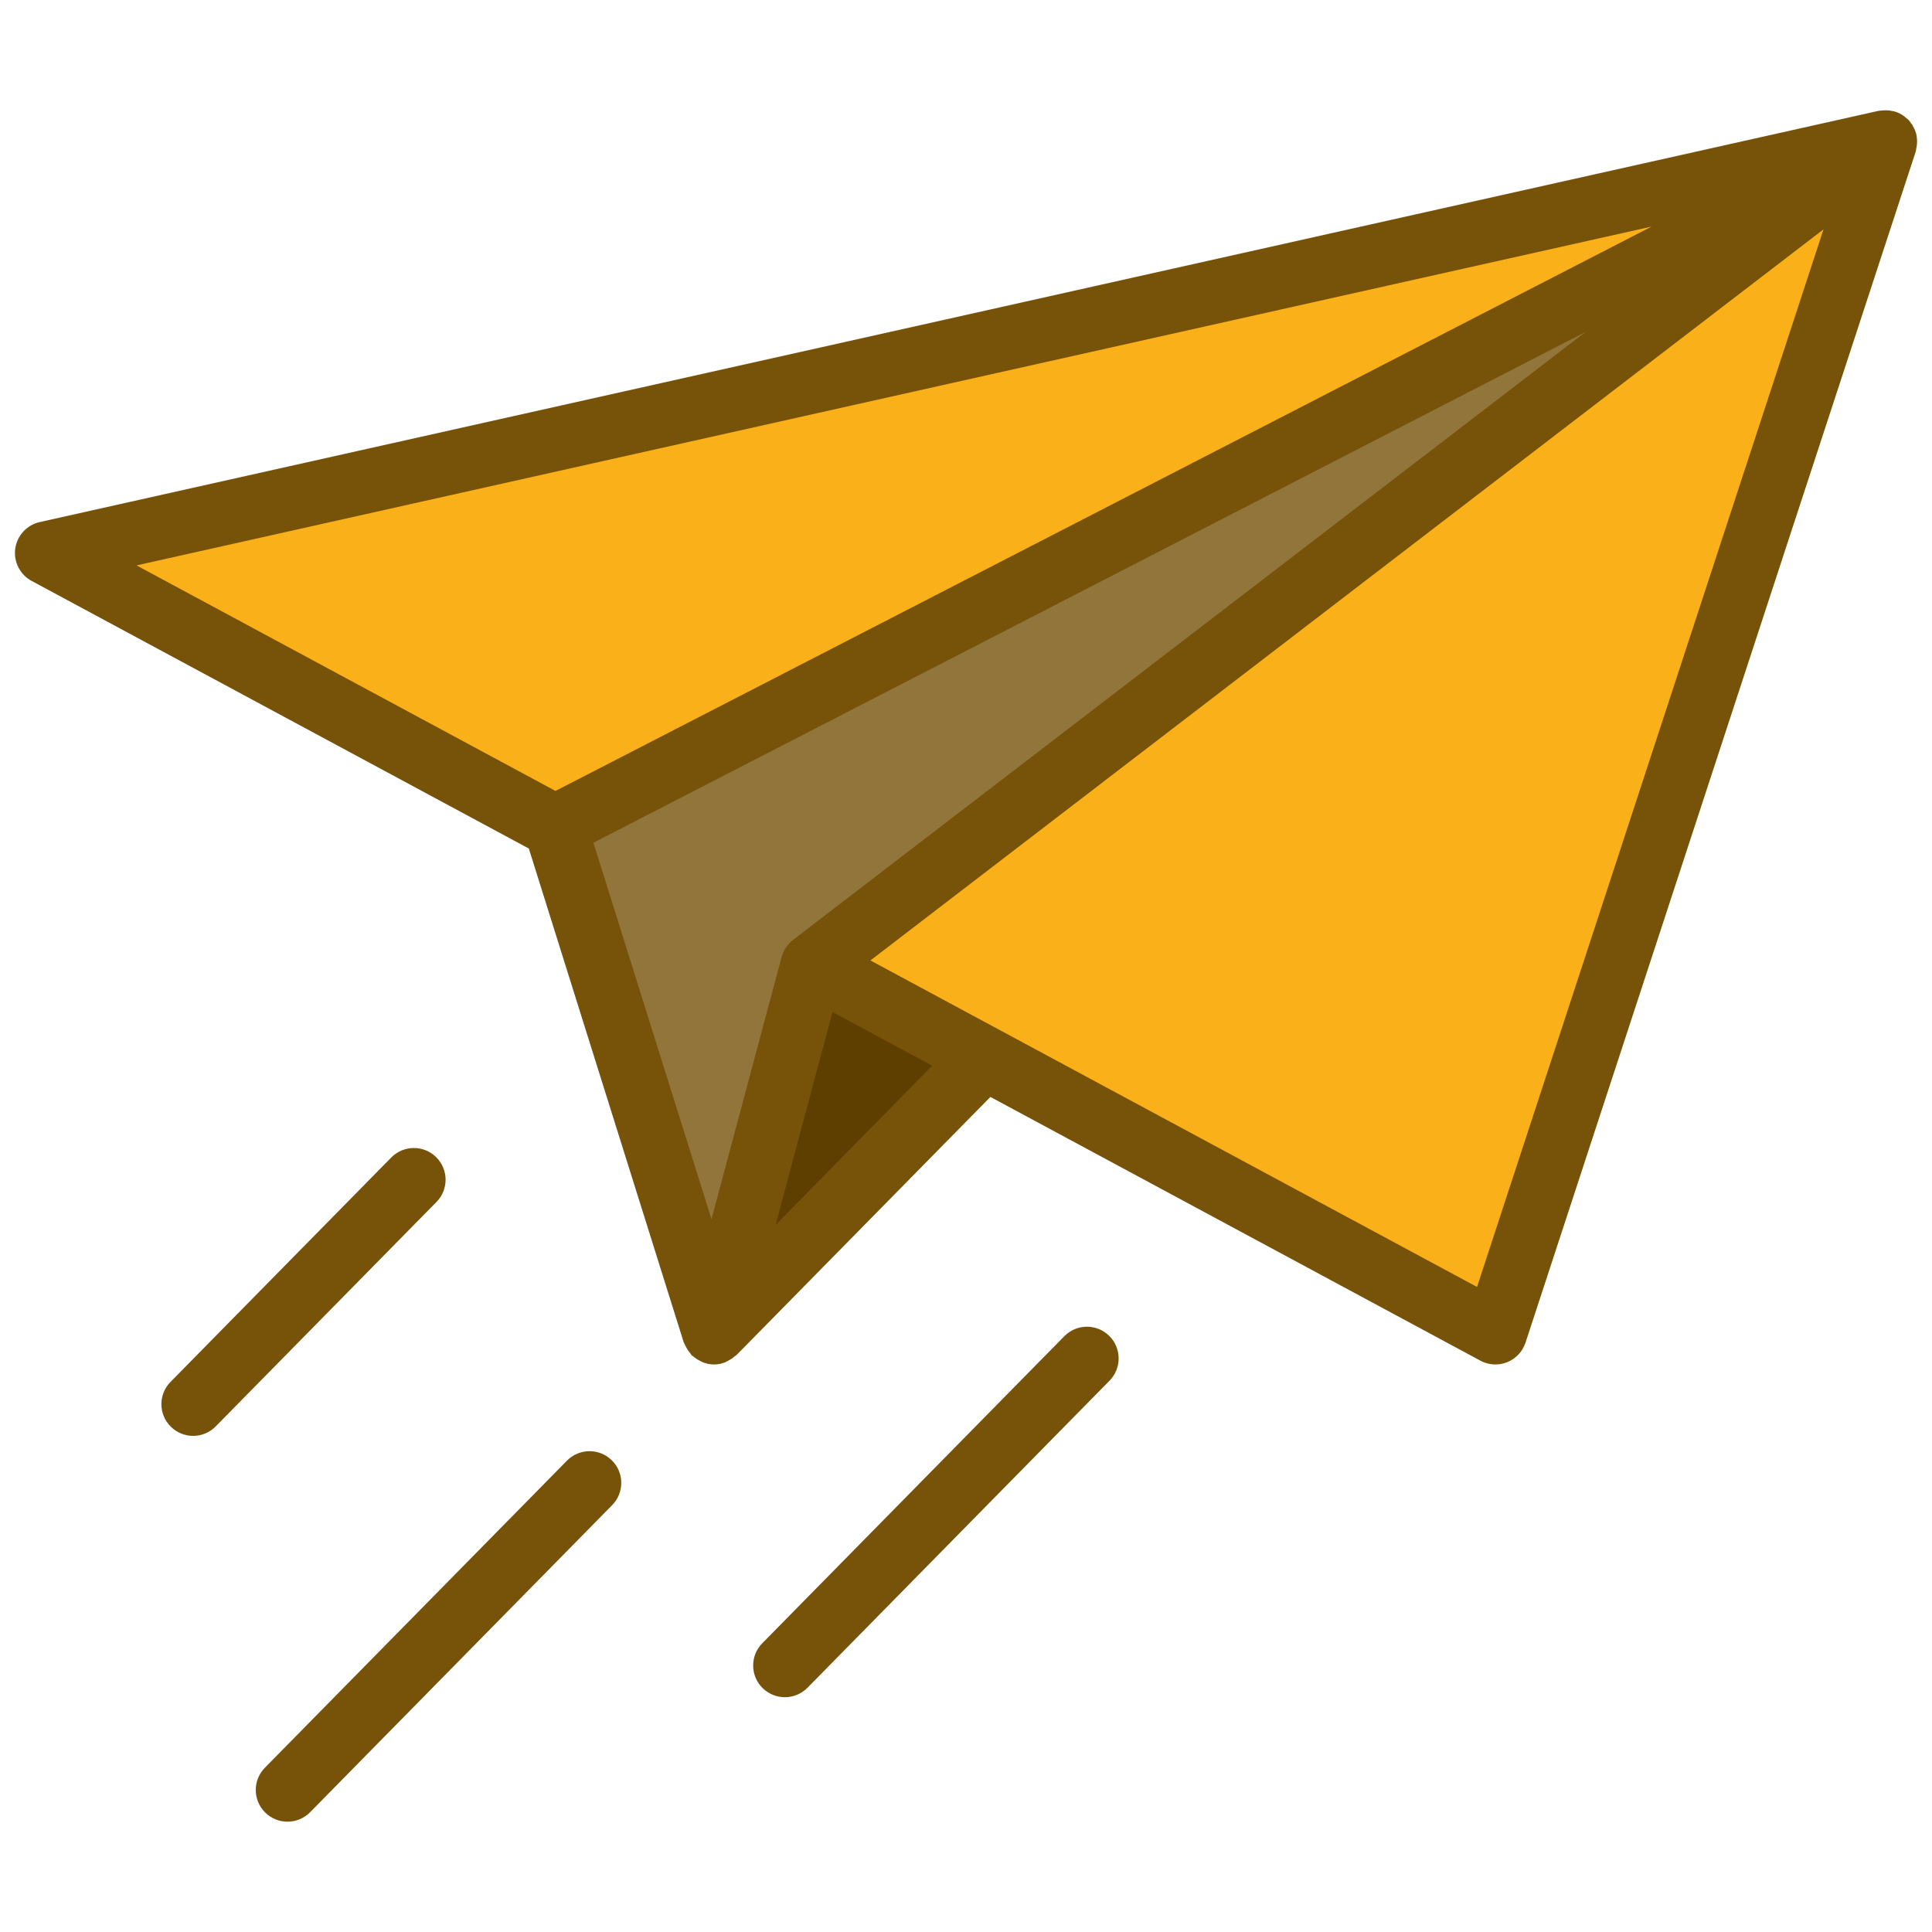 <svg width="96" height="96" viewBox="0 0 96 96" fill="none" xmlns="http://www.w3.org/2000/svg">
<path d="M36.938 63.188L40.5 49.875V48L48 53.438L36.938 63.188Z" fill="#5F3F00"/>
<path opacity="0.8" d="M35.438 63.562L28.5 41.625L88.875 9.938L40.875 47.812L35.438 63.562Z" fill="#775309" stroke="#775309"/>
<path d="M93.562 7.125L41.062 47.438L74.062 65.812L93.562 7.125Z" fill="#FAB019"/>
<path d="M89.062 8.062L4.5 27.562L27.75 41.062L89.062 8.062Z" fill="#FAB019"/>
<path d="M95.243 7.249C95.263 7.098 95.264 6.949 95.241 6.802C95.238 6.78 95.24 6.759 95.236 6.737C95.201 6.566 95.133 6.404 95.044 6.252C95.034 6.235 95.033 6.217 95.024 6.2C95.008 6.175 94.983 6.163 94.966 6.138C94.93 6.088 94.903 6.031 94.86 5.985C94.806 5.926 94.741 5.883 94.681 5.834C94.649 5.808 94.621 5.777 94.587 5.754C94.446 5.656 94.293 5.582 94.129 5.535C94.1 5.526 94.07 5.525 94.041 5.519C93.902 5.487 93.76 5.476 93.616 5.483C93.568 5.485 93.523 5.489 93.475 5.496C93.434 5.502 93.392 5.498 93.351 5.506L1.975 25.941C1.333 26.085 0.848 26.612 0.757 27.263C0.668 27.914 0.993 28.554 1.571 28.865L26.277 42.163L33.973 66.698C33.981 66.724 33.999 66.743 34.009 66.768C34.031 66.827 34.063 66.879 34.093 66.936C34.155 67.056 34.226 67.165 34.314 67.264C34.337 67.29 34.346 67.324 34.371 67.348C34.394 67.37 34.424 67.377 34.448 67.398C34.552 67.489 34.665 67.561 34.789 67.622C34.839 67.646 34.882 67.678 34.932 67.695C35.104 67.76 35.285 67.8 35.475 67.8C35.486 67.8 35.498 67.8 35.51 67.8C35.698 67.796 35.876 67.754 36.044 67.688C36.087 67.671 36.123 67.642 36.164 67.622C36.297 67.556 36.42 67.476 36.531 67.375C36.552 67.356 36.579 67.35 36.599 67.329L49.212 54.506L73.558 67.61C73.79 67.735 74.047 67.799 74.305 67.799C74.502 67.799 74.702 67.763 74.89 67.687C75.322 67.515 75.656 67.158 75.802 66.715L95.19 7.535C95.204 7.489 95.206 7.441 95.216 7.394C95.228 7.345 95.237 7.298 95.243 7.249ZM82.066 11.259L27.603 39.301L6.784 28.094L82.066 11.259ZM78.795 16.488L39.401 46.706C39.398 46.708 39.396 46.713 39.394 46.715C39.276 46.806 39.174 46.919 39.085 47.044C39.066 47.071 39.048 47.097 39.031 47.124C39.014 47.154 38.99 47.179 38.974 47.209C38.917 47.314 38.876 47.424 38.845 47.534C38.844 47.539 38.84 47.543 38.839 47.549L35.354 60.58L29.487 41.875L78.795 16.488ZM38.539 60.865L41.367 50.287L46.321 52.953L38.539 60.865ZM73.393 63.948L43.251 47.724L90.609 11.396L73.393 63.948Z" fill="#775309"/>
<path d="M14.285 90.519C13.886 90.519 13.487 90.367 13.18 90.066C12.559 89.456 12.551 88.459 13.161 87.838L28.172 72.579C28.782 71.958 29.78 71.951 30.4 72.561C31.02 73.171 31.029 74.168 30.419 74.788L15.409 90.048C15.1 90.362 14.693 90.519 14.285 90.519Z" fill="#775309"/>
<path d="M39 84.333C38.601 84.333 38.202 84.182 37.895 83.88C37.274 83.27 37.266 82.273 37.876 81.653L52.886 66.395C53.497 65.774 54.494 65.767 55.114 66.376C55.734 66.986 55.743 67.983 55.133 68.604L40.124 83.863C39.815 84.176 39.407 84.333 39 84.333Z" fill="#775309"/>
<path d="M9.596 71.348C9.196 71.348 8.797 71.196 8.491 70.895C7.87 70.285 7.862 69.288 8.472 68.667L19.442 57.515C20.052 56.894 21.05 56.887 21.67 57.496C22.291 58.106 22.299 59.103 21.689 59.724L10.719 70.876C10.411 71.19 10.003 71.348 9.596 71.348Z" fill="#775309"/>
</svg>
